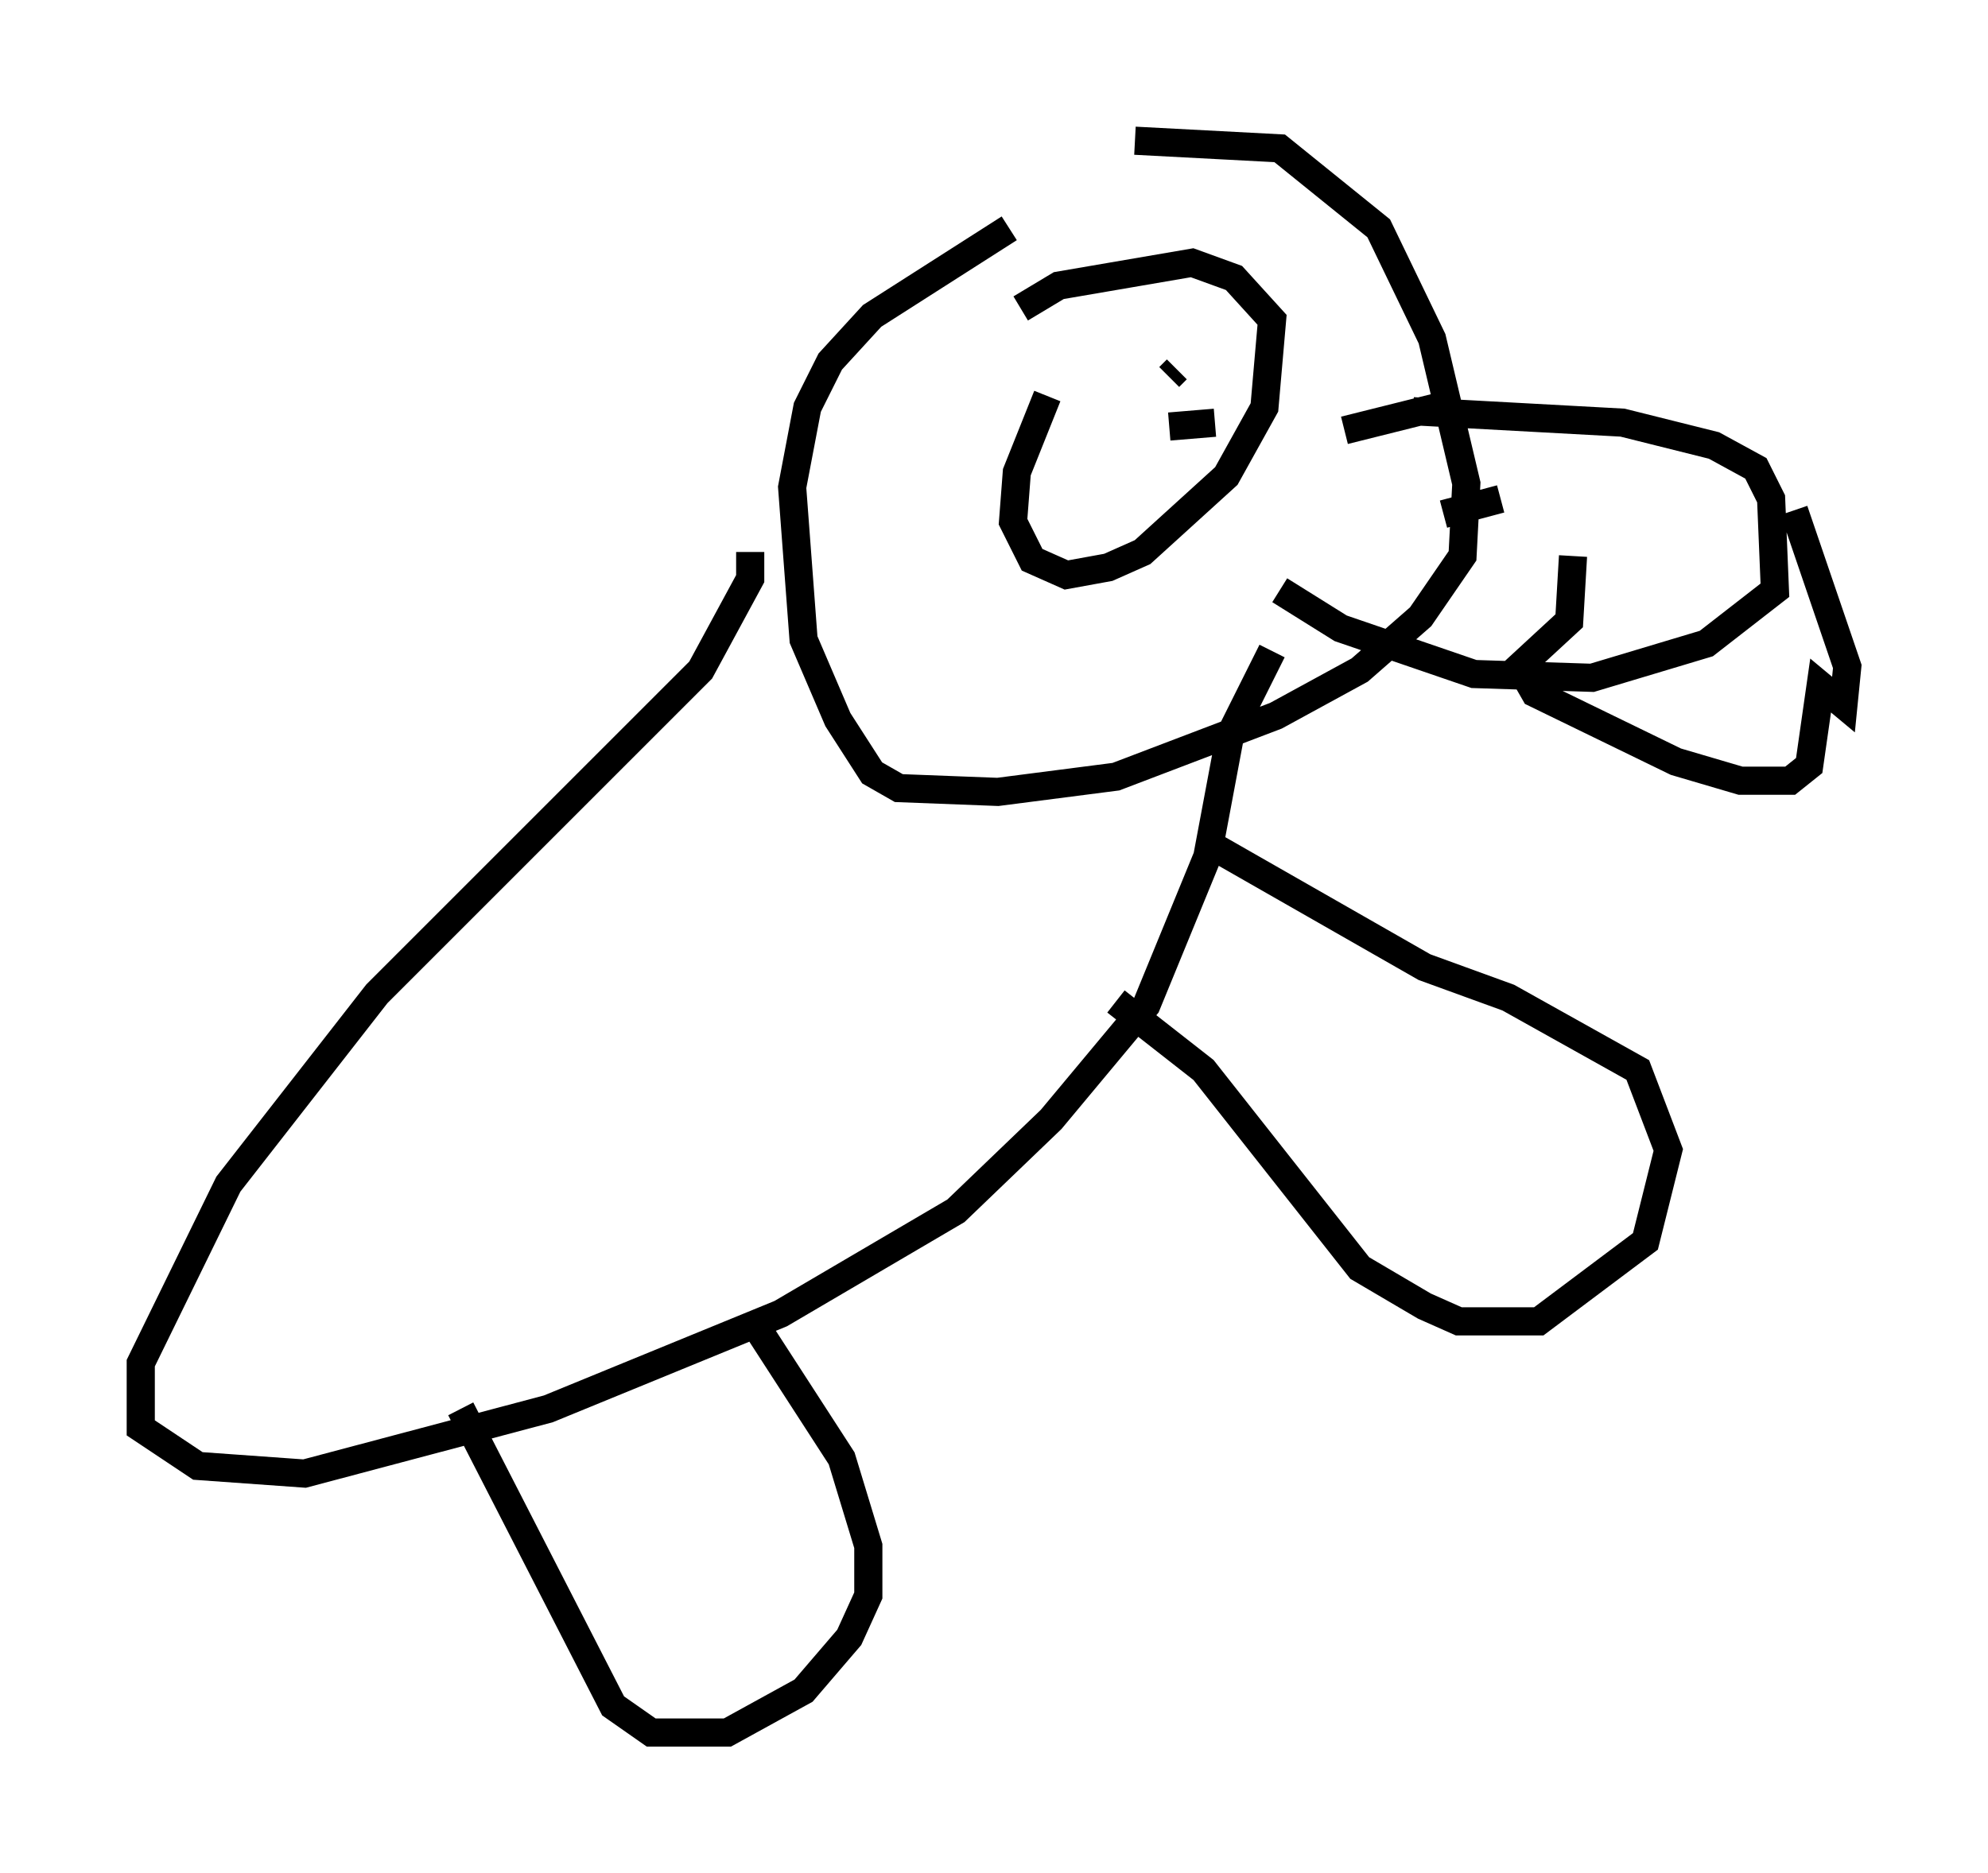 <?xml version="1.0" encoding="utf-8" ?>
<svg baseProfile="full" height="66.562" version="1.1" width="70.622" xmlns="http://www.w3.org/2000/svg" xmlns:ev="http://www.w3.org/2001/xml-events" xmlns:xlink="http://www.w3.org/1999/xlink"><defs /><rect fill="white" height="66.562" width="70.622" x="0" y="0" /><path d="M35.176, 6.353 m5.142, -1.353 l5.142, 0.271 3.518, 2.842 l1.894, 3.924 1.218, 5.142 l-0.135, 2.571 -1.488, 2.165 l-2.165, 1.894 -2.977, 1.624 l-5.683, 2.165 -4.195, 0.541 l-3.518, -0.135 -0.947, -0.541 l-1.218, -1.894 -1.218, -2.842 l-0.406, -5.413 0.541, -2.842 l0.812, -1.624 1.488, -1.624 l4.871, -3.112 m-9.202, 11.502 l0.0, 0.947 -1.759, 3.248 l-11.502, 11.502 -5.277, 6.766 l-3.112, 6.36 0.0, 2.3 l2.03, 1.353 3.789, 0.271 l8.66, -2.3 8.254, -3.383 l6.225, -3.654 3.383, -3.248 l3.383, -4.059 2.165, -5.277 l0.812, -4.33 1.488, -2.977 m-28.822, 26.928 l5.413, 10.555 1.353, 0.947 l2.706, 0.0 2.706, -1.488 l1.624, -1.894 0.677, -1.488 l0.0, -1.759 -0.947, -3.112 l-2.977, -4.601 m16.103, -17.185 l7.578, 4.33 2.977, 1.083 l4.601, 2.571 1.083, 2.842 l-0.812, 3.248 -3.789, 2.842 l-2.842, 0.0 -1.218, -0.541 l-2.3, -1.353 -5.548, -7.036 l-3.112, -2.436 m10.555, -20.974 l7.442, 0.406 3.248, 0.812 l1.488, 0.812 0.541, 1.083 l0.135, 3.248 -2.436, 1.894 l-4.059, 1.218 -4.195, -0.135 l-4.736, -1.624 -2.165, -1.353 m-9.202, -10.013 l1.353, -0.812 4.736, -0.812 l1.488, 0.541 1.353, 1.488 l-0.271, 3.112 -1.353, 2.436 l-2.977, 2.706 -1.218, 0.541 l-1.488, 0.271 -1.218, -0.541 l-0.677, -1.353 0.135, -1.759 l1.083, -2.706 m4.601, -0.947 l-0.271, 0.271 m-2.3, 2.842 l0.0, 0.0 m8.525, -0.947 l3.248, -0.812 m-9.472, 0.677 l1.624, -0.135 m8.119, 3.248 l2.03, -0.541 m2.571, 2.03 l-0.135, 2.3 -1.759, 1.624 l0.541, 0.947 5.007, 2.436 l2.3, 0.677 1.759, 0.0 l0.677, -0.541 0.406, -2.842 l0.812, 0.677 0.135, -1.353 l-1.894, -5.548 " fill="none" stroke="black" stroke-width="1" /></svg>